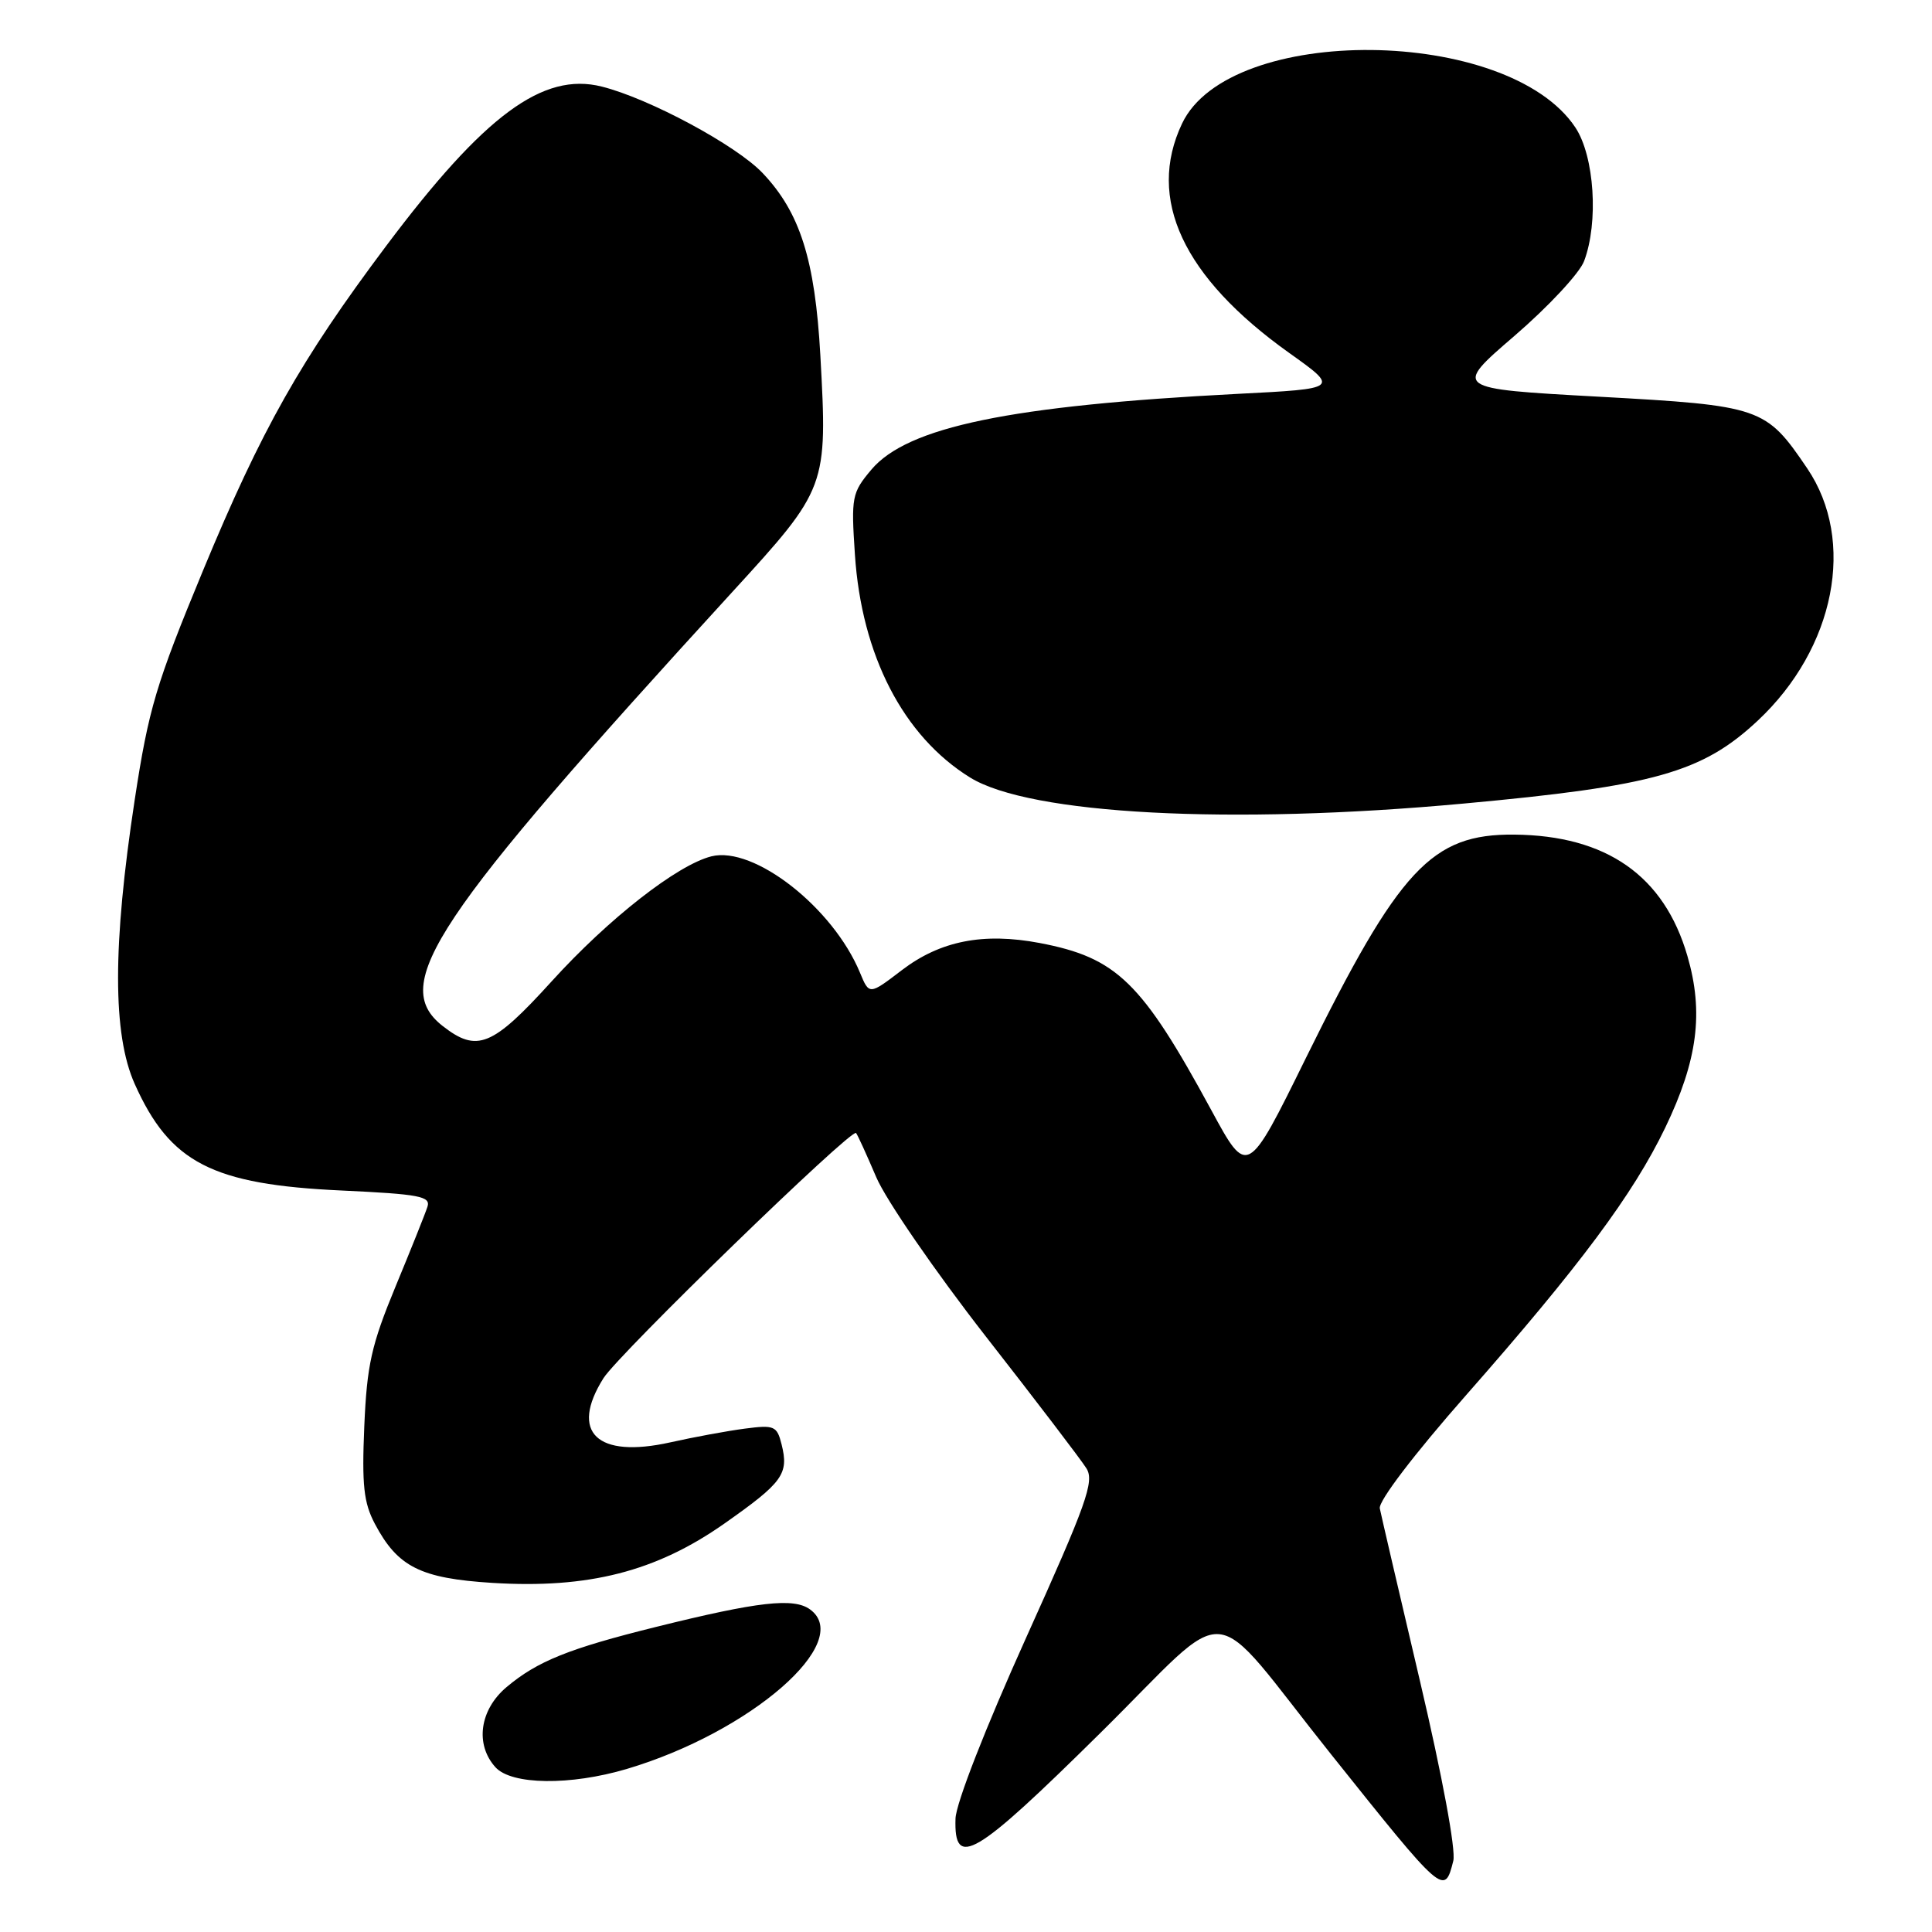 <?xml version="1.0" encoding="UTF-8" standalone="no"?>
<!DOCTYPE svg PUBLIC "-//W3C//DTD SVG 1.1//EN" "http://www.w3.org/Graphics/SVG/1.1/DTD/svg11.dtd" >
<svg xmlns="http://www.w3.org/2000/svg" xmlns:xlink="http://www.w3.org/1999/xlink" version="1.1" viewBox="0 0 256 256">
 <g >
 <path fill="currentColor"
d=" M 192.57 246.57 C 192.93 245.14 191.11 235.35 188.17 222.82 C 185.41 211.09 183.01 200.77 182.83 199.87 C 182.64 198.91 187.38 192.69 194.26 184.87 C 209.37 167.70 216.41 158.23 220.65 149.43 C 224.95 140.49 225.77 134.16 223.59 126.67 C 220.51 116.05 212.87 110.70 200.64 110.59 C 189.70 110.49 185.42 115.09 173.03 140.21 C 165.29 155.93 165.29 155.93 160.51 147.11 C 151.28 130.10 147.99 126.90 137.75 124.95 C 130.30 123.54 124.60 124.66 119.50 128.55 C 115.18 131.85 115.18 131.85 113.95 128.88 C 110.38 120.26 99.90 112.06 94.26 113.47 C 89.74 114.61 80.62 121.74 73.10 130.03 C 65.23 138.70 63.21 139.52 58.63 135.93 C 51.61 130.40 57.33 121.84 96.98 78.50 C 109.62 64.69 109.66 64.56 108.70 47.07 C 107.99 34.40 106.01 28.15 101.04 22.92 C 97.54 19.24 86.01 13.04 79.73 11.47 C 71.94 9.51 64.17 15.26 51.19 32.56 C 39.83 47.71 34.67 56.85 26.90 75.60 C 20.67 90.65 19.69 93.91 17.85 105.98 C 14.91 125.26 14.91 137.06 17.85 143.63 C 22.53 154.09 28.12 156.96 45.29 157.75 C 55.57 158.23 57.09 158.52 56.64 159.90 C 56.36 160.78 54.45 165.55 52.40 170.50 C 49.21 178.22 48.62 180.85 48.27 189.00 C 47.94 196.80 48.19 199.12 49.68 201.93 C 52.70 207.63 55.71 209.14 65.23 209.74 C 77.96 210.53 86.92 208.24 95.97 201.89 C 103.75 196.42 104.55 195.31 103.56 191.37 C 102.95 188.94 102.59 188.79 98.70 189.30 C 96.39 189.60 91.94 190.42 88.82 191.12 C 79.09 193.29 75.45 189.80 79.96 182.62 C 81.97 179.42 112.83 149.47 113.43 150.13 C 113.62 150.33 114.82 152.97 116.11 155.99 C 117.40 159.01 123.92 168.48 130.59 177.04 C 137.27 185.59 143.29 193.48 143.96 194.57 C 145.04 196.29 143.97 199.27 135.96 217.02 C 130.55 229.02 126.68 238.94 126.61 240.97 C 126.39 247.73 129.11 246.12 145.79 229.64 C 163.77 211.89 159.64 211.50 176.41 232.50 C 191.31 251.16 191.40 251.23 192.57 246.57 Z  M 83.07 234.39 C 99.45 229.52 113.21 217.55 107.34 213.26 C 105.18 211.68 100.48 212.21 86.95 215.57 C 75.38 218.44 71.21 220.11 67.12 223.55 C 63.55 226.56 62.92 231.15 65.65 234.17 C 67.78 236.52 75.56 236.62 83.07 234.39 Z  M 193.90 106.48 C 219.19 104.16 225.56 102.36 232.90 95.50 C 243.17 85.89 245.96 71.66 239.47 62.07 C 233.97 53.95 233.39 53.75 211.78 52.56 C 192.55 51.50 192.55 51.50 200.68 44.50 C 205.15 40.65 209.30 36.20 209.90 34.60 C 211.84 29.47 211.27 20.71 208.75 16.90 C 199.86 3.48 162.92 3.10 156.63 16.37 C 151.90 26.34 156.75 36.73 170.82 46.76 C 177.47 51.50 177.47 51.50 163.98 52.19 C 133.87 53.74 120.23 56.56 115.45 62.24 C 112.88 65.30 112.77 65.85 113.28 73.48 C 114.16 86.84 119.70 97.56 128.55 103.03 C 136.47 107.92 163.00 109.33 193.90 106.48 Z "/>
</g>
</svg>